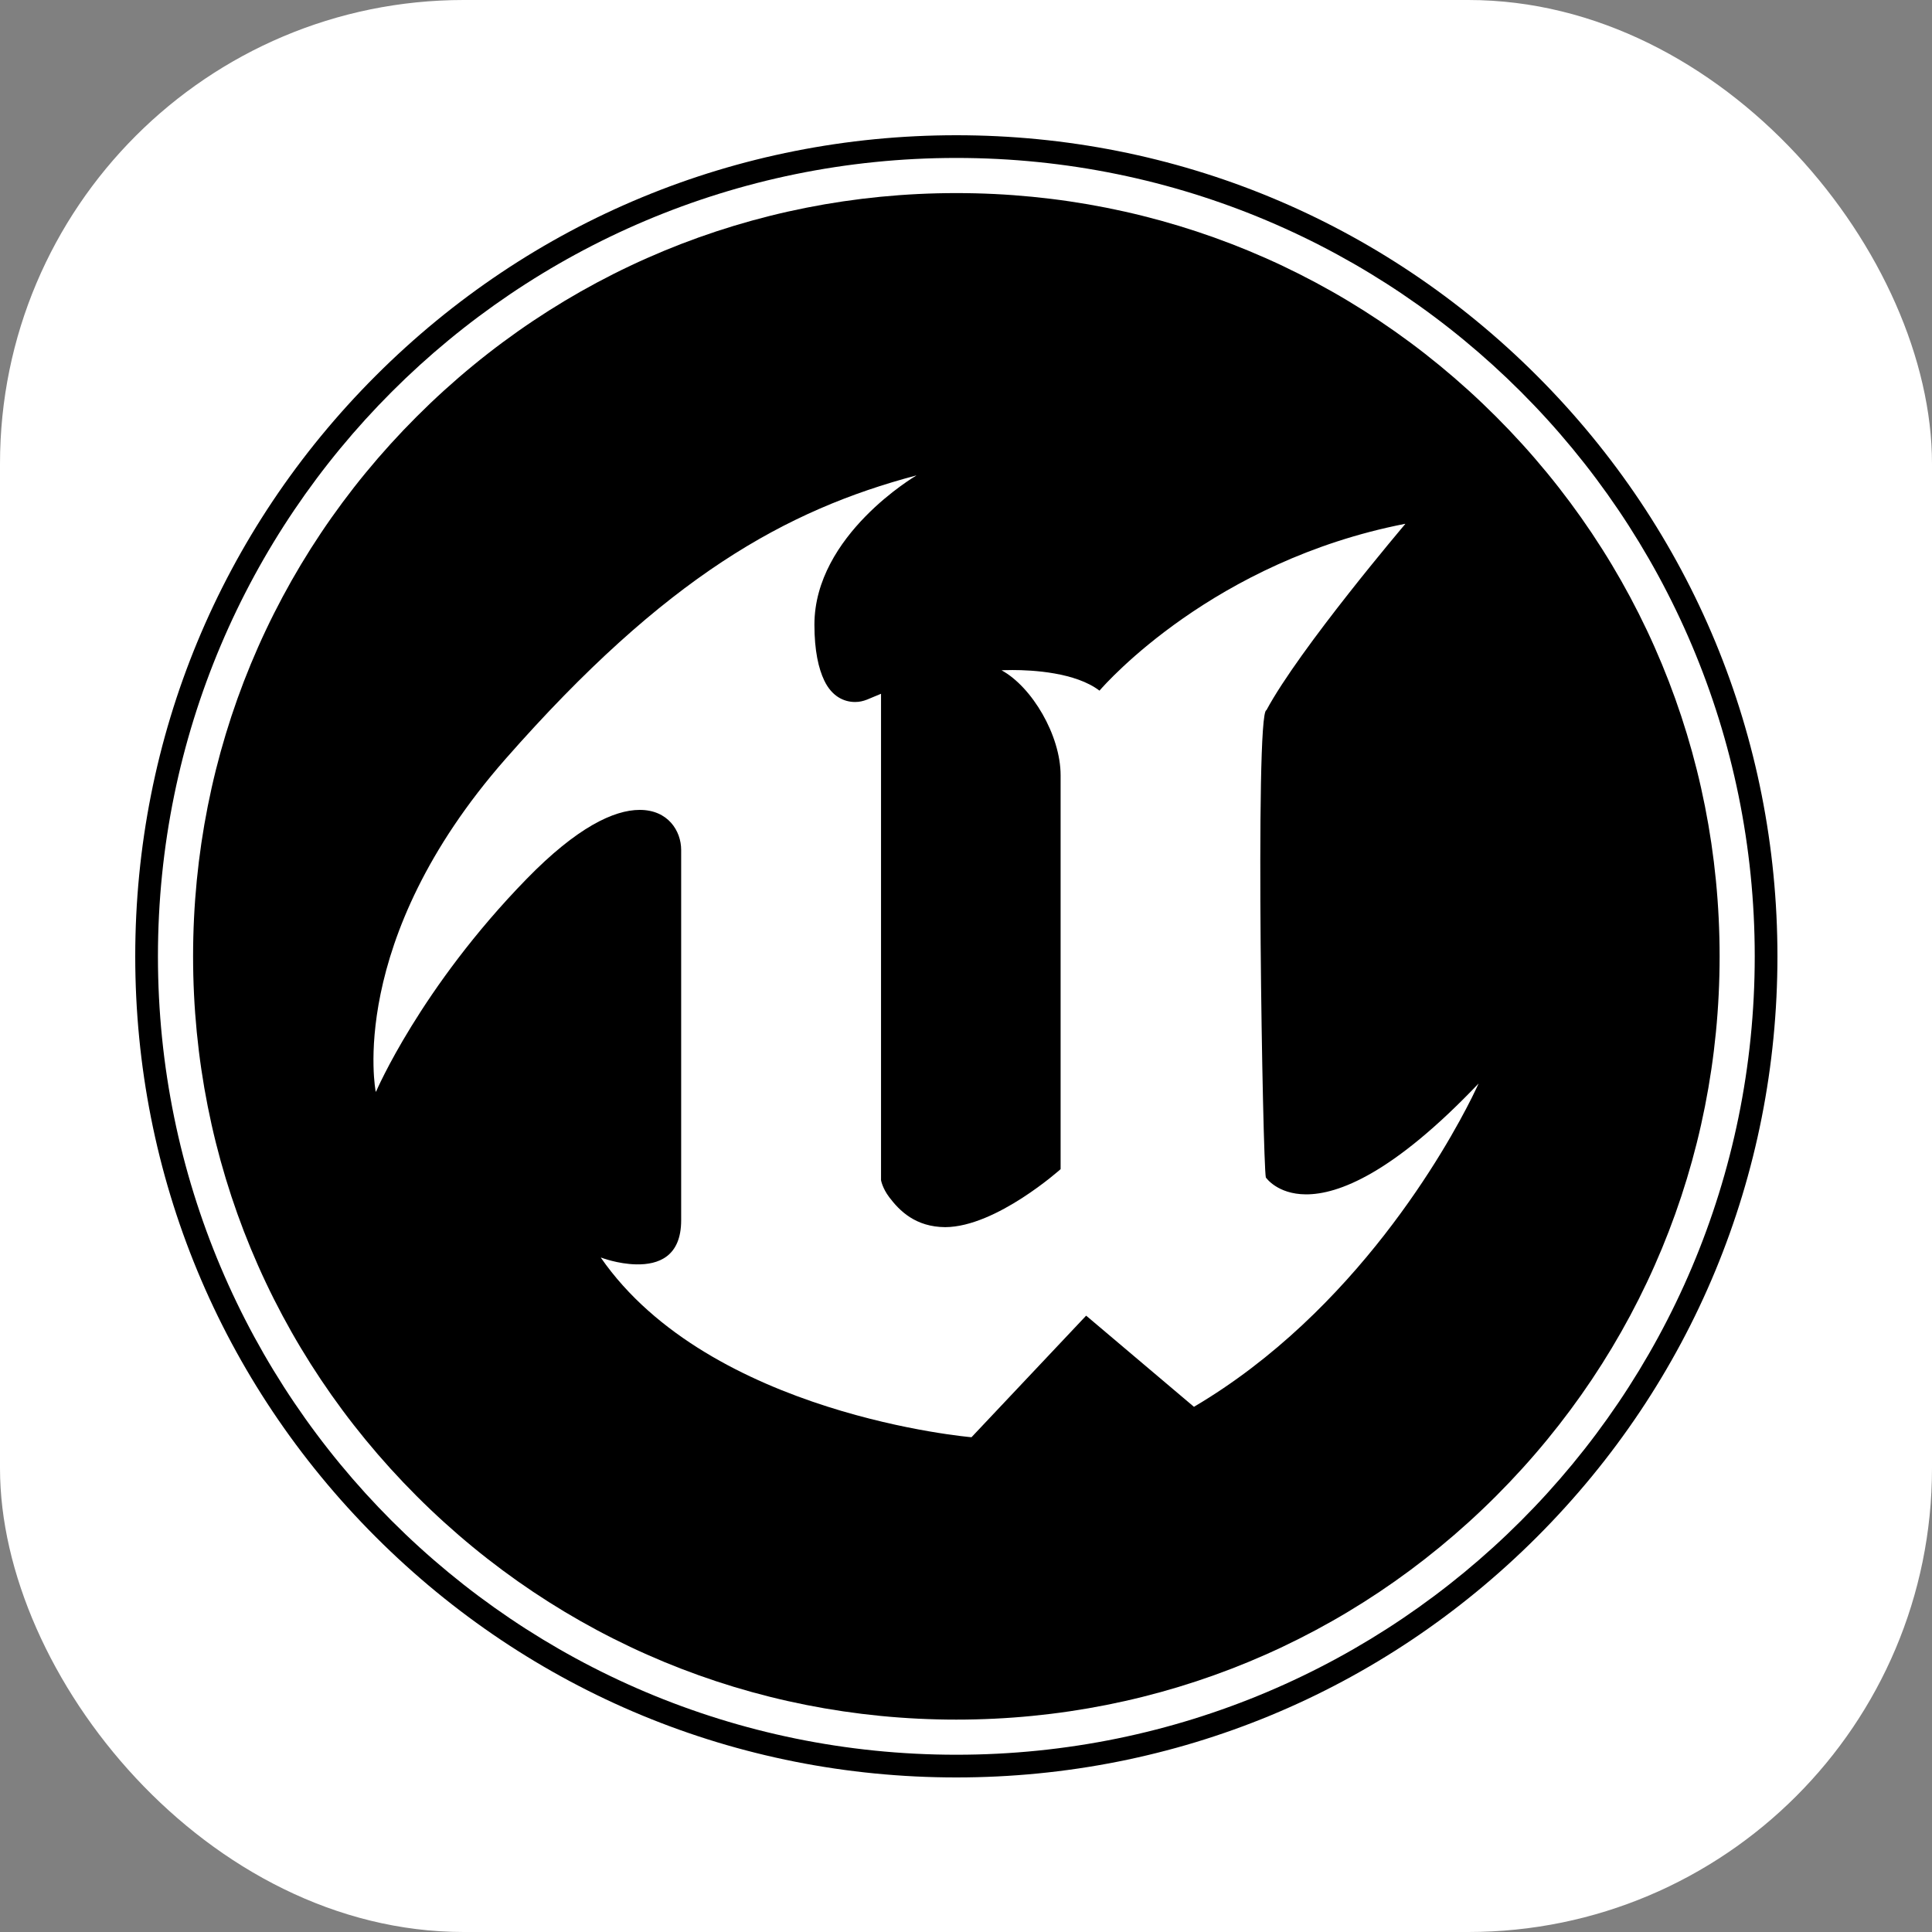 <svg width="100" height="100" viewBox="0 0 100 100" fill="none" xmlns="http://www.w3.org/2000/svg">
<rect x="0" y="0" width="100" height="100" fill="#808080" stroke="none"/>
<rect width="100" height="100" rx="24" fill="white"/>
<path d="M19.448 56.51C19.448 56.51 17.88 48.714 26.176 39.272C34.473 29.831 40.698 26.398 47.421 24.61C47.421 24.61 47.416 24.613 47.41 24.617C47.418 24.614 47.427 24.612 47.435 24.61C47.435 24.61 42.154 27.686 42.154 32.334C42.154 33.684 42.369 34.611 42.667 35.23C43.062 36.053 43.689 36.333 44.251 36.335C44.725 36.338 45.002 36.143 45.602 35.91V61.086C45.602 61.086 45.667 61.492 46.031 61.973C46.556 62.665 47.381 63.509 48.93 63.517C51.573 63.5 54.897 60.515 54.897 60.515V40.131C54.897 38.057 53.413 35.553 51.84 34.694C51.84 34.694 52.055 34.681 52.402 34.681C53.44 34.681 55.668 34.8 56.909 35.748C57.254 35.348 62.819 29.052 72.721 27.114C72.721 27.114 72.719 27.116 72.716 27.119C72.725 27.118 72.734 27.116 72.743 27.114C72.743 27.114 67.266 33.563 65.549 36.761C65.244 36.779 65.2 42.829 65.251 48.874C65.3 54.709 65.438 60.54 65.519 60.944C65.519 60.944 66.103 61.812 67.591 61.82C69.27 61.828 72.099 60.741 76.533 56.08C76.533 56.08 76.416 56.345 76.181 56.816C74.91 59.355 70.188 67.868 61.8 72.816L61.799 72.816C61.799 72.816 61.798 72.816 61.798 72.816L56.358 68.215L56.218 68.099L50.285 74.39C50.285 74.39 50.281 74.39 50.276 74.389L50.275 74.39C50.275 74.39 36.747 73.246 31.097 65.093C31.097 65.093 31.107 65.097 31.123 65.103C31.121 65.099 31.119 65.096 31.116 65.093C31.116 65.093 31.972 65.426 32.938 65.444C34.069 65.465 35.257 65.051 35.257 63.161V43.993C35.257 43.014 34.583 41.916 33.104 41.92C31.774 41.924 29.864 42.819 27.256 45.495C21.748 51.145 19.461 56.51 19.461 56.51C19.461 56.51 19.46 56.502 19.457 56.489C19.452 56.502 19.448 56.51 19.448 56.51ZM49.5 89.007C60.053 89.007 69.974 84.897 77.435 77.436C84.897 69.974 89.007 60.053 89.007 49.5C89.007 38.948 84.897 29.027 77.435 21.565C69.974 14.103 60.053 9.994 49.5 9.994C38.947 9.994 29.026 14.103 21.565 21.565C14.103 29.027 9.994 38.948 9.994 49.5C9.994 60.053 14.103 69.974 21.565 77.436C29.026 84.897 38.947 89.007 49.5 89.007Z" fill="black"/>
<path d="M49.5 8.175C72.323 8.175 90.825 26.677 90.825 49.5C90.825 72.323 72.323 90.825 49.5 90.825C26.677 90.825 8.175 72.323 8.175 49.5C8.175 26.677 26.677 8.175 49.5 8.175ZM49.5 92C60.852 92 71.525 87.579 79.552 79.552C87.579 71.525 92 60.852 92 49.5C92 38.148 87.579 27.475 79.552 19.448C71.525 11.421 60.852 7 49.5 7C38.148 7 27.475 11.421 19.448 19.448C11.421 27.475 7 38.148 7 49.5C7 60.852 11.421 71.525 19.448 79.552C27.475 87.579 38.148 92 49.5 92Z" fill="black"/>
</svg>
